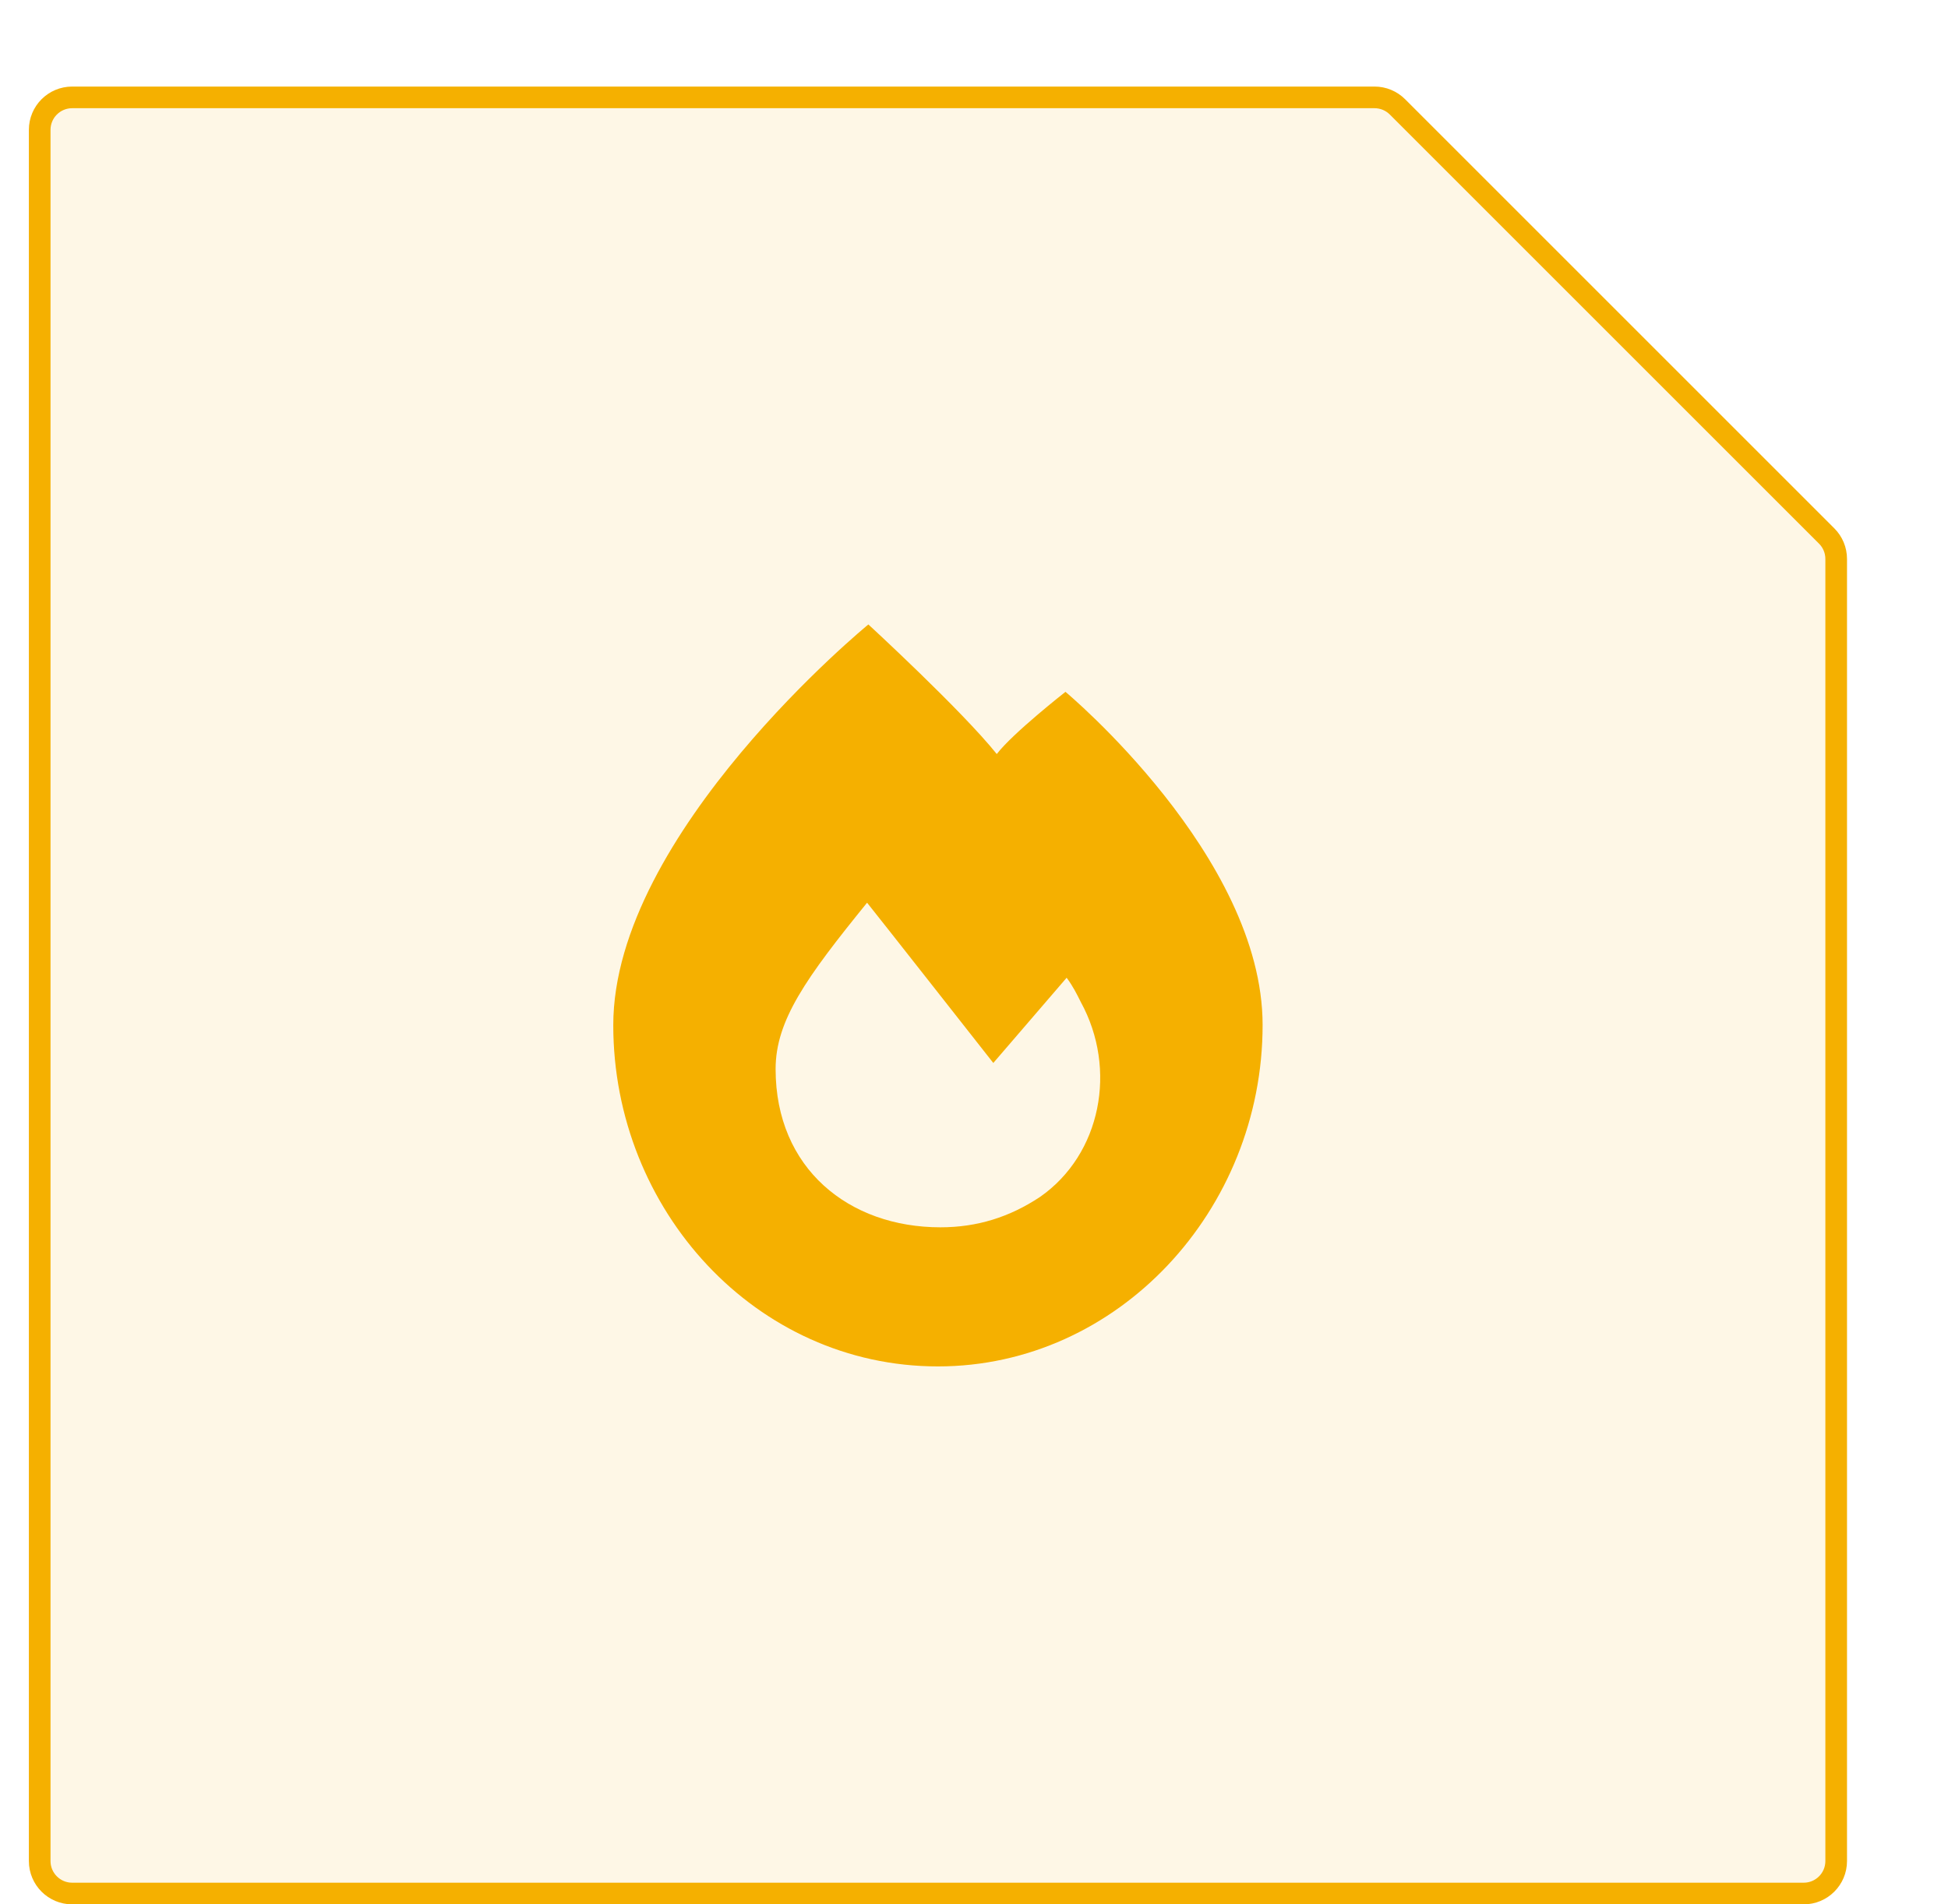 <svg width="45" height="44" viewBox="0 0 45 44" fill="none" xmlns="http://www.w3.org/2000/svg">
<g filter="url(#filter0_d_876_1724)">
<path d="M2.917 1C2.917 0.586 3.253 0.25 3.667 0.25H33.753C33.952 0.25 34.142 0.329 34.283 0.47L44.197 10.384C44.338 10.524 44.417 10.715 44.417 10.914V41C44.417 41.414 44.081 41.75 43.667 41.75H3.667C3.253 41.75 2.917 41.414 2.917 41V1Z" fill="#F5B000" fill-opacity="0.1" stroke="#F5B000" stroke-width="0.5"/>
<g clipPath="url(#clip0_876_1724)">
<path d="M16.167 21.686C16.167 17.25 22.06 12.428 22.06 12.428C22.06 12.428 24.219 14.414 25.026 15.422C25.395 14.94 26.613 13.985 26.613 13.985C26.613 13.985 31.167 17.782 31.167 21.683C31.167 25.962 27.826 29.571 23.667 29.571C19.462 29.571 16.167 25.959 16.167 21.686ZM23.724 26.357C24.571 26.357 25.321 26.123 26.027 25.654C27.437 24.669 27.815 22.701 26.968 21.154C26.875 20.966 26.781 20.779 26.64 20.591L24.946 22.56C24.946 22.56 22.221 19.091 22.03 18.857C20.623 20.591 19.917 21.576 19.917 22.701C19.917 24.998 21.611 26.357 23.724 26.357Z" fill="#F5B000"/>
</g>
</g>
<defs>
<filter id="filter0_d_876_1724" x="0.667" y="0" width="44" height="44" filterUnits="userSpaceOnUse" colorInterpolationFilters="sRGB">
<feFlood floodOpacity="0" result="BackgroundImageFix"/>
<feColorMatrix in="SourceAlpha" type="matrix" values="0 0 0 0 0 0 0 0 0 0 0 0 0 0 0 0 0 0 127 0" result="hardAlpha"/>
<feOffset dx="-2" dy="2"/>
<feComposite in2="hardAlpha" operator="out"/>
<feColorMatrix type="matrix" values="0 0 0 0 0.961 0 0 0 0 0.69 0 0 0 0 0 0 0 0 1 0"/>
<feBlend mode="normal" in2="BackgroundImageFix" result="effect1_dropShadow_876_1724"/>
<feBlend mode="normal" in="SourceGraphic" in2="effect1_dropShadow_876_1724" result="shape"/>
</filter>
<clipPath id="clip0_876_1724">
<rect width="15" height="17.143" fill="white" transform="translate(16.167 12.428)"/>
</clipPath>
</defs>
</svg>
